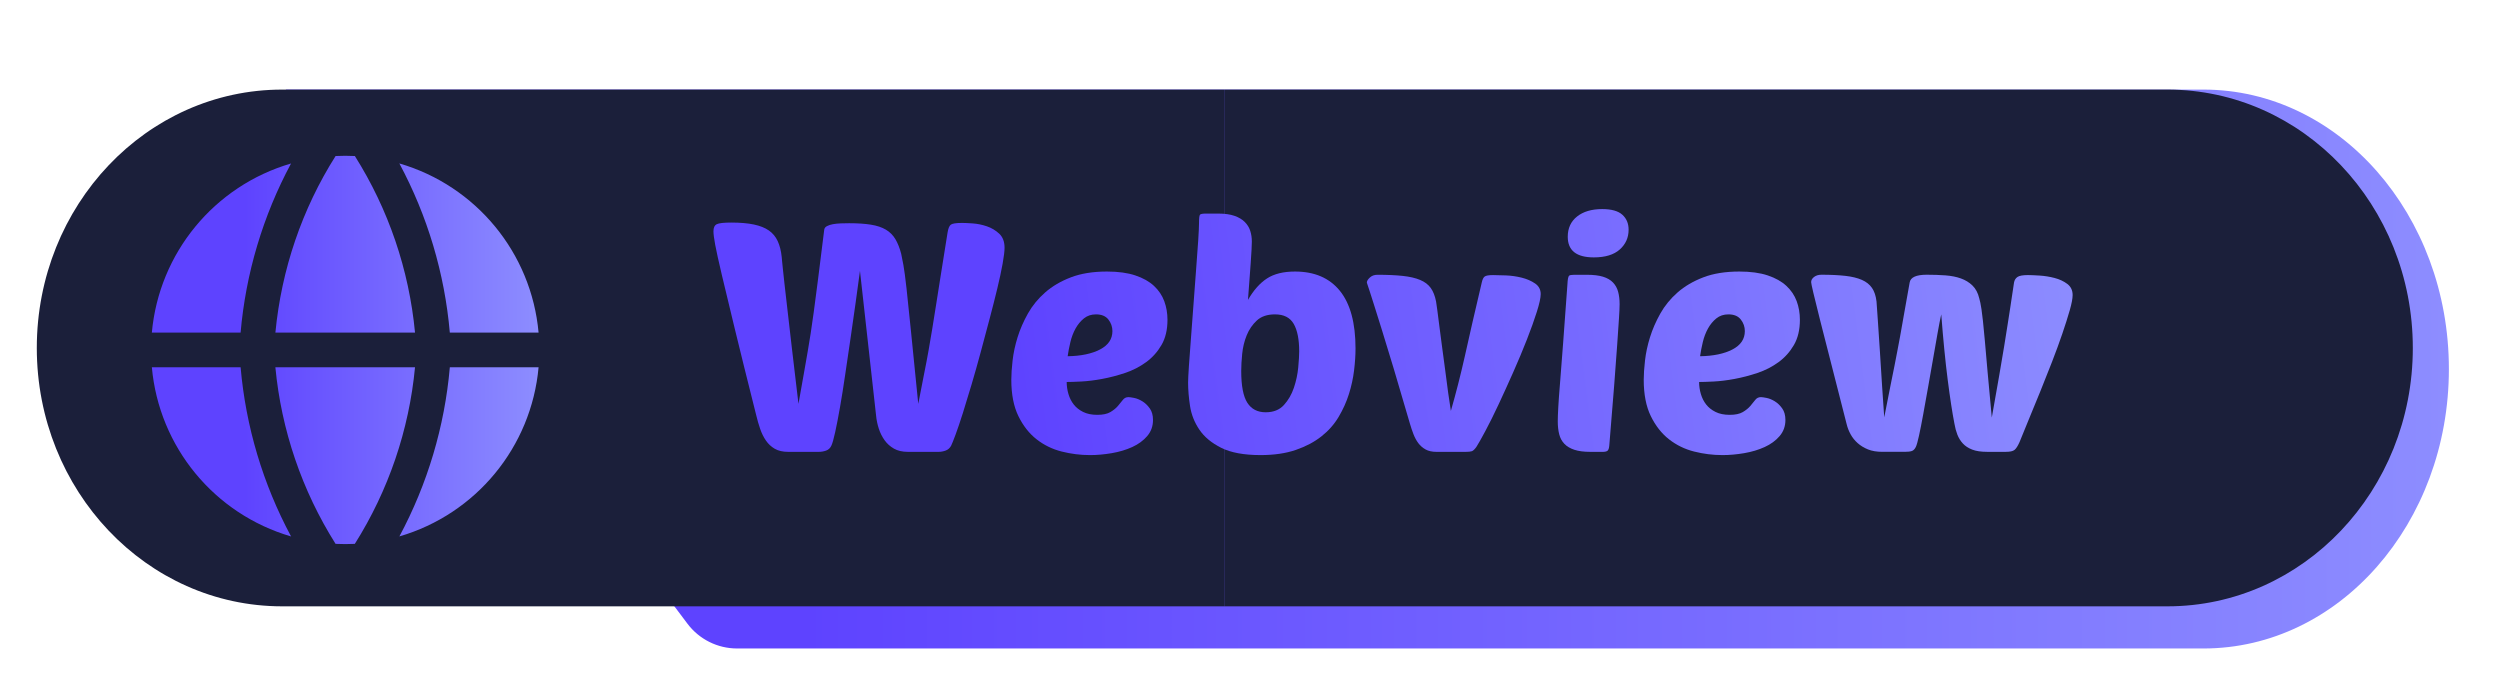 <?xml version="1.0" encoding="UTF-8"?>
<svg id="Ebene_10" xmlns="http://www.w3.org/2000/svg" xmlns:xlink="http://www.w3.org/1999/xlink" viewBox="0 0 3086.24 864">
  <defs>
    <style>
      .cls-1 {
        fill: url(#Unbenannter_Verlauf_23-7);
      }

      .cls-2 {
        fill: url(#Unbenannter_Verlauf_23-3);
      }

      .cls-3 {
        fill: url(#Unbenannter_Verlauf_23-6);
      }

      .cls-4 {
        fill: url(#Unbenannter_Verlauf_23-5);
      }

      .cls-5 {
        fill: #1b1f3a;
      }

      .cls-6 {
        fill: url(#Unbenannter_Verlauf_23-4);
      }

      .cls-7 {
        fill: url(#Unbenannter_Verlauf_23-9);
        fill-rule: evenodd;
      }

      .cls-8 {
        fill: url(#Unbenannter_Verlauf_23-2);
      }

      .cls-9 {
        fill: url(#Unbenannter_Verlauf_23);
      }

      .cls-10 {
        fill: url(#Unbenannter_Verlauf_23-8);
      }
    </style>
    <linearGradient id="Unbenannter_Verlauf_23" data-name="Unbenannter Verlauf 23" x1="352.76" y1="455.58" x2="3023.14" y2="455.58" gradientUnits="userSpaceOnUse">
      <stop offset=".24" stop-color="#5e43ff"/>
      <stop offset="1" stop-color="#8d8dff"/>
    </linearGradient>
    <linearGradient id="Unbenannter_Verlauf_23-2" data-name="Unbenannter Verlauf 23" x1="828.88" y1="442.33" x2="2567.55" y2="214.77" xlink:href="#Unbenannter_Verlauf_23"/>
    <linearGradient id="Unbenannter_Verlauf_23-3" data-name="Unbenannter Verlauf 23" x1="838.55" y1="516.17" x2="2577.21" y2="288.62" xlink:href="#Unbenannter_Verlauf_23"/>
    <linearGradient id="Unbenannter_Verlauf_23-4" data-name="Unbenannter Verlauf 23" x1="836.83" y1="503.05" x2="2575.5" y2="275.49" xlink:href="#Unbenannter_Verlauf_23"/>
    <linearGradient id="Unbenannter_Verlauf_23-5" data-name="Unbenannter Verlauf 23" x1="845.29" y1="567.68" x2="2583.95" y2="340.12" xlink:href="#Unbenannter_Verlauf_23"/>
    <linearGradient id="Unbenannter_Verlauf_23-6" data-name="Unbenannter Verlauf 23" x1="843.78" y1="556.19" x2="2582.45" y2="328.63" xlink:href="#Unbenannter_Verlauf_23"/>
    <linearGradient id="Unbenannter_Verlauf_23-7" data-name="Unbenannter Verlauf 23" x1="851.69" y1="616.63" x2="2590.36" y2="389.07" xlink:href="#Unbenannter_Verlauf_23"/>
    <linearGradient id="Unbenannter_Verlauf_23-8" data-name="Unbenannter Verlauf 23" x1="855.51" y1="645.82" x2="2594.18" y2="418.26" xlink:href="#Unbenannter_Verlauf_23"/>
    <linearGradient id="Unbenannter_Verlauf_23-9" data-name="Unbenannter Verlauf 23" x1="187.46" y1="432" x2="664.87" y2="432" xlink:href="#Unbenannter_Verlauf_23"/>
  </defs>
  <path class="cls-9" d="M3023.14,455.58c0,95.26-33.91,181.5-88.74,243.93-54.82,62.43-130.56,101.04-214.22,101.04H909.97c-24.12,0-46.83-11.34-61.32-30.61L352.76,110.6h2367.42c167.32,0,302.96,154.45,302.96,344.98Z"/>
  <g>
    <path class="cls-5" d="M45.43,429.56c0,88.07,33.91,167.81,88.73,225.53,54.83,57.72,130.57,93.42,214.23,93.42h1163.63V110.6H348.39c-167.32,0-302.96,142.8-302.96,318.96Z"/>
    <path class="cls-5" d="M2978.61,429.56c0,88.07-33.91,167.81-88.73,225.53-54.83,57.72-130.57,93.42-214.23,93.42h-1163.63V110.6h1163.63c167.32,0,302.96,142.8,302.96,318.96Z"/>
  </g>
  <g>
    <path class="cls-8" d="M1133.58,498.6c2.65-14.04,5.03-26.3,7.16-36.77,2.12-10.47,3.98-20.21,5.57-29.22,1.59-9.01,3.11-17.95,4.57-26.83,1.45-8.88,3.04-18.81,4.77-29.81,1.72-10.99,3.71-23.58,5.96-37.76,2.25-14.17,4.97-31.21,8.15-51.08.79-5.03,2.12-8.28,3.98-9.74,1.85-1.45,6.49-2.19,13.91-2.19,2.91,0,7.29.2,13.12.6,5.83.4,11.66,1.59,17.49,3.58,5.83,1.99,10.93,5.04,15.3,9.14,4.37,4.11,6.56,9.88,6.56,17.29,0,4.24-.79,10.8-2.38,19.68-1.59,8.88-3.78,19.08-6.56,30.61-2.78,11.53-5.96,24.05-9.54,37.56-3.58,13.52-7.22,27.17-10.93,40.94-3.71,13.78-7.49,27.17-11.33,40.15-3.84,12.99-7.42,24.71-10.73,35.18-3.32,10.47-6.3,19.28-8.94,26.43-2.65,7.16-4.51,11.79-5.57,13.91-1.59,2.92-3.84,4.91-6.76,5.96-2.92,1.06-5.83,1.59-8.75,1.59h-37.76c-6.89,0-12.66-1.32-17.29-3.98-4.64-2.65-8.48-6.09-11.53-10.33-3.05-4.24-5.44-9.01-7.16-14.31-1.73-5.3-2.85-10.73-3.38-16.3l-19.88-178.49c-1.59,11.66-3.38,24.78-5.37,39.35-1.99,14.58-4.11,29.42-6.36,44.52-2.25,15.11-4.44,29.95-6.56,44.52-2.12,14.58-4.24,27.89-6.36,39.95-2.12,12.06-4.11,22.33-5.96,30.81-1.86,8.48-3.45,14.05-4.77,16.7-1.33,2.92-3.45,4.91-6.36,5.96-2.92,1.06-5.96,1.59-9.14,1.59h-37.76c-6.63,0-12.12-1.25-16.5-3.78-4.37-2.52-8.02-5.89-10.93-10.14-2.92-4.24-5.3-9.07-7.16-14.51-1.86-5.43-3.45-10.93-4.77-16.5-10.87-43.19-19.68-78.71-26.43-106.54s-12.12-50.15-16.1-66.98c-3.97-16.83-6.7-29.15-8.15-36.97-1.46-7.81-2.19-13.45-2.19-16.89,0-4.5,1.39-7.42,4.17-8.75,2.78-1.32,8.68-1.99,17.69-1.99,11.13,0,20.47.79,28.02,2.39,7.55,1.59,13.71,4.04,18.49,7.35,4.77,3.32,8.41,7.69,10.93,13.12,2.52,5.43,4.17,11.99,4.97,19.68,0,1.06.13,2.58.4,4.57.26,1.99.6,5.24.99,9.74.4,4.51,1.06,10.67,1.99,18.48.93,7.82,2.12,18.22,3.58,31.21,1.45,12.99,3.31,29.09,5.57,48.3,2.25,19.22,4.97,42.21,8.15,68.97,2.91-16.16,5.23-29.22,6.96-39.16,1.72-9.94,3.24-18.68,4.57-26.24,1.32-7.55,2.51-14.84,3.58-21.86,1.06-7.02,2.32-15.76,3.78-26.24,1.45-10.47,3.18-23.65,5.17-39.55,1.99-15.9,4.57-36.57,7.75-62.01.26-1.85,1.39-3.31,3.38-4.37,1.99-1.06,4.44-1.85,7.35-2.38,2.91-.53,6.16-.86,9.74-.99,3.58-.13,6.96-.2,10.14-.2,10.6,0,19.61.6,27.03,1.79,7.42,1.19,13.58,3.25,18.48,6.16,4.9,2.92,8.81,6.83,11.73,11.73,2.91,4.91,5.3,10.93,7.16,18.09.79,3.45,1.72,8.15,2.78,14.11,1.06,5.96,2.32,15.44,3.78,28.42,1.45,12.99,3.31,30.81,5.56,53.47,2.25,22.66,5.23,52.41,8.94,89.24Z"/>
    <path class="cls-2" d="M1345.46,561.8c-11.67,0-23.25-1.46-34.78-4.37s-21.86-7.95-31.01-15.11c-9.14-7.16-16.63-16.7-22.46-28.62-5.83-11.93-8.75-26.89-8.75-44.92,0-6.62.53-14.57,1.59-23.85,1.06-9.27,3.11-18.81,6.16-28.62,3.04-9.8,7.29-19.54,12.72-29.22,5.43-9.67,12.52-18.35,21.27-26.04,8.75-7.68,19.34-13.91,31.8-18.68,12.45-4.77,27.29-7.16,44.52-7.16,13.78,0,25.44,1.59,34.98,4.77,9.54,3.18,17.22,7.49,23.06,12.92,5.83,5.43,10.07,11.73,12.72,18.88,2.65,7.16,3.97,14.84,3.97,23.06,0,12.19-2.45,22.53-7.35,31.01-4.91,8.48-11.27,15.57-19.08,21.27-7.82,5.7-16.5,10.14-26.04,13.32-9.54,3.18-18.95,5.63-28.22,7.35-9.28,1.73-17.83,2.78-25.64,3.18-7.82.4-13.85.6-18.09.6,0,5.04.73,10.01,2.19,14.91,1.45,4.91,3.64,9.21,6.56,12.92,2.91,3.71,6.76,6.76,11.53,9.14,4.77,2.38,10.6,3.58,17.49,3.58s12.25-1.12,16.1-3.38c3.84-2.25,6.96-4.77,9.34-7.55,2.38-2.78,4.43-5.3,6.16-7.55,1.72-2.25,4.04-3.38,6.96-3.38,1.32,0,3.64.34,6.96.99,3.31.66,6.69,2.06,10.14,4.17,3.44,2.12,6.49,5.04,9.14,8.75,2.65,3.71,3.98,8.48,3.98,14.31,0,7.69-2.39,14.31-7.16,19.88-4.77,5.57-10.93,10.08-18.48,13.52-7.55,3.45-15.97,5.96-25.24,7.55-9.28,1.59-18.29,2.39-27.03,2.39ZM1353.01,388.09c-5.83,0-10.8,1.66-14.91,4.97-4.11,3.32-7.55,7.49-10.34,12.52-2.78,5.04-4.91,10.6-6.36,16.7-1.46,6.1-2.58,11.92-3.38,17.49,16.43-.26,29.75-3.04,39.95-8.35,10.2-5.3,15.3-12.85,15.3-22.66,0-5.3-1.66-10.07-4.97-14.31-3.32-4.24-8.42-6.36-15.3-6.36Z"/>
    <path class="cls-6" d="M1556.14,561.8c-20.41,0-36.57-2.98-48.5-8.94-11.92-5.96-20.94-13.45-27.03-22.46-6.1-9.01-9.94-18.75-11.53-29.22-1.59-10.47-2.38-20.07-2.38-28.82,0-3.44.33-10.2.99-20.27.66-10.07,1.52-21.73,2.58-34.98,1.06-13.25,2.12-27.36,3.18-42.34,1.06-14.97,2.12-29.15,3.18-42.53,1.06-13.38,1.92-25.24,2.58-35.58.66-10.34.99-17.49.99-21.47,0-5.83.4-9.21,1.19-10.14.79-.92,3.18-1.39,7.16-1.39h15.5c7.95,0,14.57.93,19.88,2.78,5.3,1.86,9.54,4.37,12.72,7.55,3.18,3.18,5.43,6.83,6.76,10.93,1.32,4.11,1.99,8.55,1.99,13.32,0,4.51-.47,13.25-1.39,26.24-.93,12.99-2.06,28.22-3.38,45.71,6.89-11.93,14.71-20.73,23.45-26.43,8.75-5.7,20.27-8.55,34.58-8.55,24.11,0,42.6,7.95,55.45,23.85,12.85,15.9,19.28,39.62,19.28,71.16,0,8.22-.6,17.23-1.79,27.03-1.19,9.81-3.32,19.55-6.36,29.22-3.05,9.68-7.29,19.08-12.72,28.22-5.43,9.14-12.52,17.16-21.27,24.05-8.75,6.89-19.28,12.46-31.6,16.7-12.32,4.24-26.83,6.36-43.53,6.36ZM1574.03,388.09c-9.54,0-17.03,2.52-22.46,7.55-5.43,5.04-9.61,11.13-12.52,18.29-2.92,7.16-4.77,14.78-5.57,22.86-.79,8.09-1.19,15.17-1.19,21.27,0,18.29,2.52,31.34,7.55,39.16,5.03,7.82,12.58,11.73,22.66,11.73,9.54,0,17.03-2.98,22.46-8.94,5.43-5.96,9.54-13.05,12.32-21.27,2.78-8.21,4.57-16.56,5.37-25.04.79-8.48,1.19-15.11,1.19-19.88,0-14.84-2.25-26.17-6.76-33.99-4.51-7.81-12.19-11.73-23.06-11.73Z"/>
    <path class="cls-4" d="M1791.08,507.34c3.18-11.13,6.16-22.12,8.94-32.99,2.78-10.86,5.57-22.46,8.35-34.78,2.78-12.32,5.83-25.84,9.14-40.55,3.31-14.71,7.22-31.47,11.73-50.29.79-3.71,1.99-6.16,3.58-7.35,1.59-1.19,5.03-1.79,10.34-1.79,3.97,0,9.27.14,15.9.4,6.62.27,13.12,1.19,19.48,2.78s11.86,3.98,16.5,7.16c4.63,3.18,6.96,7.55,6.96,13.12,0,4.51-1.59,11.79-4.77,21.86-3.18,10.08-7.29,21.53-12.32,34.39-5.04,12.86-10.67,26.3-16.89,40.35-6.23,14.05-12.26,27.3-18.09,39.75-5.83,12.46-11.27,23.39-16.3,32.79-5.04,9.41-8.75,15.97-11.13,19.68-2.12,2.92-3.98,4.64-5.57,5.17-1.59.53-4.24.79-7.95.79h-35.38c-5.57,0-10.14-.99-13.71-2.98-3.58-1.99-6.56-4.57-8.94-7.75-2.39-3.18-4.37-6.82-5.96-10.93-1.59-4.11-3.05-8.41-4.37-12.92-7.69-26.5-14.38-49.22-20.07-68.17-5.7-18.94-10.53-34.78-14.51-47.5-3.97-12.72-7.16-22.86-9.54-30.41-2.39-7.55-4.24-13.38-5.57-17.49-1.33-4.11-2.25-6.89-2.78-8.35-.53-1.45-.79-2.45-.79-2.98.26-1.85,1.59-3.84,3.97-5.96,2.38-2.12,5.43-3.18,9.14-3.18,12.19,0,22.59.47,31.21,1.39,8.61.93,15.76,2.58,21.47,4.97,5.7,2.38,10.07,5.7,13.12,9.94,3.04,4.24,5.23,9.81,6.56,16.7.26,1.86.79,5.57,1.59,11.13s1.65,12.26,2.58,20.07c.93,7.82,2.05,16.44,3.38,25.84,1.32,9.41,2.58,18.82,3.78,28.22,1.19,9.41,2.38,18.48,3.58,27.23,1.19,8.75,2.32,16.3,3.38,22.66Z"/>
    <path class="cls-3" d="M1963.6,557.83c-8.22,0-14.91-.86-20.07-2.58-5.17-1.72-9.28-4.17-12.32-7.35-3.05-3.18-5.17-7.09-6.36-11.73-1.19-4.63-1.79-10-1.79-16.1,0-3.98.2-9.6.6-16.89.4-7.29,1.12-17.35,2.19-30.21,1.06-12.85,2.32-29.15,3.78-48.89,1.45-19.74,3.24-44.19,5.37-73.34.26-5.83.93-9.27,1.99-10.33.8-.79,2.91-1.19,6.36-1.19h15.5c8.21,0,14.91.79,20.07,2.38s9.27,3.98,12.32,7.16c3.04,3.18,5.17,7.02,6.36,11.53,1.19,4.51,1.79,9.54,1.79,15.11,0,3.97-.27,9.94-.79,17.89-.53,7.95-1.26,18.75-2.19,32.4-.93,13.65-2.19,30.61-3.78,50.88-1.59,20.27-3.58,44.72-5.96,73.34-.27,3.18-.93,5.3-1.99,6.36s-3.32,1.59-6.76,1.59h-14.31ZM1935.38,292.29c0-10.6,3.84-18.94,11.53-25.04,7.68-6.09,18.02-9.14,31.01-9.14,11.39,0,19.68,2.32,24.84,6.96,5.17,4.64,7.75,10.8,7.75,18.49,0,9.81-3.65,17.96-10.93,24.45-7.29,6.5-17.96,9.74-32,9.74-21.47,0-32.2-8.48-32.2-25.44Z"/>
    <path class="cls-1" d="M2126.18,561.8c-11.67,0-23.25-1.46-34.78-4.37s-21.86-7.95-31.01-15.11c-9.14-7.16-16.63-16.7-22.46-28.62-5.83-11.93-8.75-26.89-8.75-44.92,0-6.62.53-14.57,1.59-23.85,1.06-9.27,3.11-18.81,6.16-28.62,3.04-9.8,7.29-19.54,12.72-29.22,5.43-9.67,12.52-18.35,21.27-26.04,8.75-7.68,19.34-13.91,31.8-18.68,12.45-4.77,27.29-7.16,44.52-7.16,13.78,0,25.44,1.59,34.98,4.77,9.54,3.18,17.22,7.49,23.06,12.92,5.83,5.43,10.07,11.73,12.72,18.88,2.65,7.16,3.97,14.84,3.97,23.06,0,12.19-2.45,22.53-7.35,31.01-4.91,8.48-11.27,15.57-19.08,21.27-7.82,5.7-16.5,10.14-26.04,13.32-9.54,3.18-18.95,5.63-28.22,7.35-9.28,1.73-17.83,2.78-25.64,3.18-7.82.4-13.85.6-18.09.6,0,5.04.73,10.01,2.19,14.91,1.45,4.91,3.64,9.21,6.56,12.92,2.91,3.71,6.76,6.76,11.53,9.14,4.77,2.38,10.6,3.58,17.49,3.58s12.25-1.12,16.1-3.38c3.84-2.25,6.96-4.77,9.34-7.55,2.38-2.78,4.43-5.3,6.16-7.55,1.72-2.25,4.04-3.38,6.96-3.38,1.32,0,3.64.34,6.96.99,3.31.66,6.69,2.06,10.14,4.17,3.44,2.12,6.49,5.04,9.14,8.75,2.65,3.71,3.98,8.48,3.98,14.31,0,7.69-2.39,14.31-7.16,19.88-4.77,5.57-10.93,10.08-18.48,13.52-7.55,3.45-15.97,5.96-25.24,7.55-9.28,1.59-18.29,2.39-27.03,2.39ZM2133.73,388.09c-5.83,0-10.8,1.66-14.91,4.97-4.11,3.32-7.55,7.49-10.34,12.52-2.78,5.04-4.91,10.6-6.36,16.7-1.46,6.1-2.58,11.92-3.38,17.49,16.43-.26,29.75-3.04,39.95-8.35,10.2-5.3,15.3-12.85,15.3-22.66,0-5.3-1.66-10.07-4.97-14.31-3.32-4.24-8.42-6.36-15.3-6.36Z"/>
    <path class="cls-10" d="M2458.9,515.29c3.44-19.34,6.42-36.24,8.94-50.68,2.52-14.44,4.63-26.96,6.36-37.57,1.72-10.6,3.18-19.74,4.37-27.43,1.19-7.68,2.25-14.51,3.18-20.47.92-5.96,1.72-11.26,2.38-15.9.66-4.63,1.39-9.47,2.19-14.51.53-2.91,1.92-5.17,4.17-6.76,2.25-1.59,6.56-2.38,12.92-2.38,3.44,0,8.28.2,14.51.6,6.22.4,12.38,1.39,18.48,2.98,6.09,1.59,11.33,4.04,15.7,7.35,4.37,3.32,6.56,7.89,6.56,13.71,0,4.24-1.19,10.53-3.58,18.88-2.39,8.35-5.43,17.96-9.14,28.82-3.71,10.87-7.95,22.46-12.72,34.78-4.77,12.32-9.61,24.52-14.51,36.57-4.91,12.06-9.61,23.52-14.11,34.38-4.51,10.87-8.35,20.27-11.53,28.22-2.12,4.77-4.17,7.95-6.16,9.54-1.99,1.59-5.5,2.38-10.53,2.38h-23.45c-7.42,0-13.52-.93-18.29-2.78-4.77-1.85-8.61-4.37-11.53-7.55-2.92-3.18-5.17-6.82-6.76-10.93-1.59-4.11-2.78-8.55-3.58-13.32-2.65-13.52-5.43-31.67-8.35-54.46-2.92-22.79-5.57-49.69-7.95-80.7-1.33,5.83-2.85,13.65-4.57,23.45-1.73,9.81-3.58,20.41-5.57,31.8-1.99,11.4-4.04,23.06-6.16,34.98-2.12,11.92-4.11,22.99-5.96,33.19-1.86,10.21-3.58,18.95-5.17,26.24-1.59,7.29-2.92,11.99-3.98,14.11-1.33,2.65-2.98,4.31-4.97,4.97-1.99.67-4.84.99-8.55.99h-27.83c-6.89,0-12.79-.99-17.69-2.98-4.91-1.99-9.14-4.57-12.72-7.75-3.58-3.18-6.5-6.82-8.75-10.93-2.25-4.11-3.91-8.41-4.97-12.92-14.58-56.71-25.51-99.51-32.79-128.4-7.29-28.88-10.93-44.39-10.93-46.51,0-2.38,1.19-4.5,3.58-6.36,2.39-1.85,5.43-2.78,9.14-2.78,11.39,0,21.2.47,29.42,1.39,8.21.93,15.04,2.58,20.47,4.97,5.43,2.38,9.6,5.7,12.52,9.94,2.91,4.24,4.77,9.81,5.57,16.7.26,3.71.79,11.27,1.59,22.66.79,11.4,1.65,24.32,2.58,38.76.92,14.45,1.85,29.09,2.78,43.92.93,14.85,1.79,27.43,2.58,37.76,3.18-16.43,5.76-29.55,7.75-39.35,1.99-9.8,3.64-18.02,4.97-24.65,1.32-6.62,2.45-12.45,3.38-17.49.92-5.03,2.05-10.99,3.38-17.89,1.32-6.89,2.84-15.5,4.57-25.84,1.72-10.34,4.17-24.11,7.35-41.34,1.06-6.36,8.08-9.54,21.07-9.54,8.21,0,15.9.27,23.06.79,7.16.53,13.52,1.79,19.08,3.78,5.57,1.99,10.34,4.91,14.31,8.75,3.97,3.84,6.76,9.08,8.35,15.7.53,1.86.99,3.71,1.39,5.57.4,1.86.86,4.51,1.39,7.95.53,3.45,1.12,8.22,1.79,14.31.66,6.1,1.45,14.31,2.38,24.65.93,10.34,2.05,23.19,3.38,38.56,1.32,15.37,3.04,34.06,5.17,56.05Z"/>
  </g>
  <path class="cls-7" d="M359.37,201.78c-94.8,27.62-163.02,110.48-171.91,208.82h109.56c6.39-73.12,27.59-144.18,62.31-208.85l.03.03ZM297.02,453.4h-109.56c8.87,98.35,77.08,181.22,171.88,208.85-34.73-64.67-55.93-135.73-62.31-208.85M414.25,671.39c-41.51-65.84-66.96-140.51-74.3-218h172.39c-7.34,77.48-32.79,152.16-74.3,218-7.93.39-15.87.39-23.8,0M493,662.22c94.79-27.63,162.99-110.49,171.88-208.82h-109.56c-6.39,73.12-27.59,144.18-62.31,208.85v-.03ZM555.31,410.6h109.56c-8.87-98.35-77.08-181.22-171.88-208.85,34.73,64.67,55.93,135.73,62.31,208.85M414.25,192.61c7.94-.4,15.89-.4,23.83,0,41.5,65.84,66.94,140.51,74.26,218h-172.36c7.43-77.96,32.97-152.7,74.3-218h-.03Z"/>
</svg>